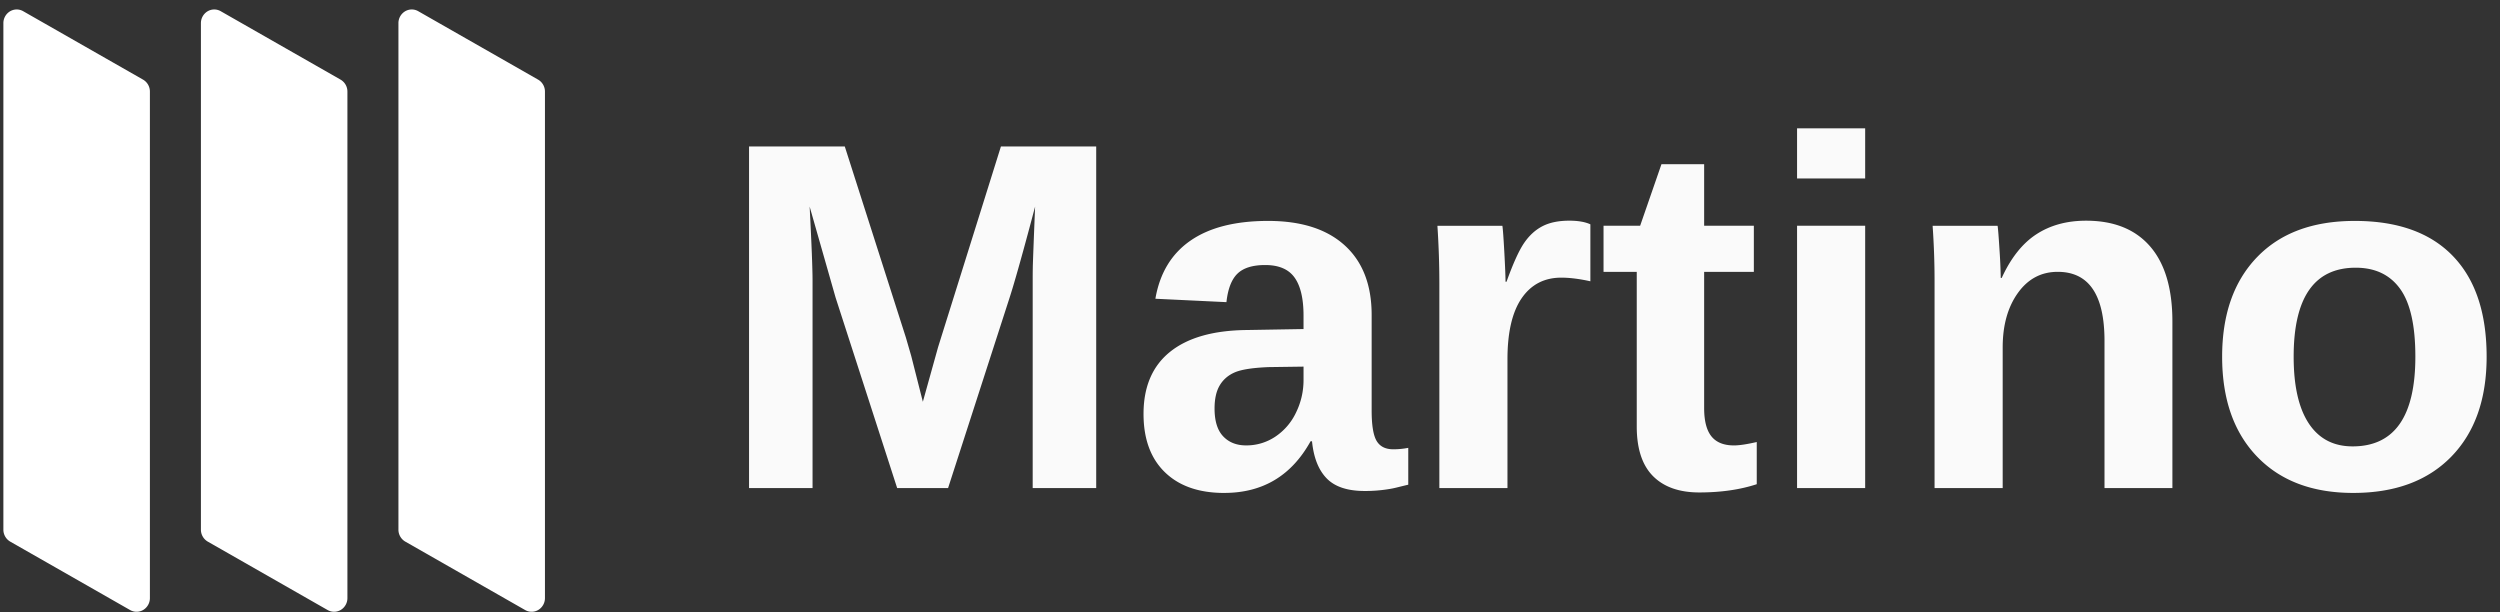 <svg xmlns="http://www.w3.org/2000/svg" width="147" height="36" fill="none"><rect width="100%" height="100%" fill="#333333" stroke="none"/><path fill="#fff" d="M8.814 5.385v29.783a.81.81 0 0 1-.386.693.765.765 0 0 1-.777.01L.602 31.847a.809.809 0 0 1-.403-.704V1.361A.81.81 0 0 1 .585.668a.765.765 0 0 1 .777-.01L8.41 4.681a.809.809 0 0 1 .404.703zm11.614 0v29.783a.81.81 0 0 1-.386.693.765.765 0 0 1-.777.01l-7.048-4.024a.81.81 0 0 1-.403-.704V1.361A.81.81 0 0 1 12.2.668a.765.765 0 0 1 .777-.01l7.048 4.024a.809.809 0 0 1 .403.703zm11.615 0v29.783a.81.81 0 0 1-.386.693.765.765 0 0 1-.777.01l-7.048-4.024a.809.809 0 0 1-.404-.704V1.361a.81.81 0 0 1 .386-.693.765.765 0 0 1 .777-.01l7.049 4.024a.809.809 0 0 1 .403.703z"/><path fill="#FAFAFA" d="M47.778 28.7V16.524c0-.712-.057-2.171-.171-4.376l1.525 5.346 3.621 11.204h2.994l3.62-11.204c.054-.168.113-.358.177-.569l.078-.263c.31-1.05.725-2.554 1.242-4.514-.085 2.09-.13 3.274-.135 3.55-.005.275-.007.55-.007.826V28.7h3.735V8.614h-5.603l-3.692 11.789-.898 3.221-.684-2.694-.314-1.083-3.592-11.233h-5.63v20.085h3.734zm24.208.284c2.262 0 3.954-1.012 5.075-3.036h.086c.095.96.382 1.687.862 2.181s1.224.741 2.231.741a8.576 8.576 0 0 0 1.354-.1c.19-.028.38-.066.57-.114.19-.047.404-.1.642-.156v-2.167a4.49 4.49 0 0 1-.884.085c-.456 0-.781-.164-.976-.491-.195-.328-.293-.925-.293-1.79v-5.616c0-1.768-.527-3.131-1.582-4.091-1.055-.96-2.556-1.44-4.504-1.44-1.93 0-3.453.387-4.57 1.162-1.116.774-1.802 1.912-2.06 3.414l4.178.2c.085-.78.301-1.338.648-1.675.347-.338.891-.507 1.632-.507.799 0 1.374.245 1.725.735.352.49.528 1.238.528 2.245v.784l-3.322.057c-1.976.019-3.485.447-4.526 1.283-1.04.836-1.56 2.053-1.56 3.65 0 1.472.418 2.615 1.254 3.427.836.813 2 1.22 3.492 1.22zm1.283-2.794c-.56 0-1.01-.178-1.347-.534-.337-.357-.506-.9-.506-1.633 0-.57.102-1.026.307-1.368.204-.342.501-.596.89-.763.39-.166 1.05-.268 1.982-.306l2.053-.029v.784c0 .675-.147 1.314-.442 1.918a3.494 3.494 0 0 1-1.219 1.418 3.051 3.051 0 0 1-1.718.513zm15.37 2.51v-7.57c0-1.587.279-2.785.834-3.592.556-.808 1.333-1.212 2.331-1.212.494 0 1.064.071 1.71.214v-3.35c-.313-.143-.726-.214-1.24-.214-.627 0-1.15.107-1.567.32-.419.214-.78.542-1.084.984-.304.442-.65 1.205-1.04 2.288h-.058c0-.285-.023-.862-.07-1.732-.048-.87-.086-1.39-.115-1.56h-3.82a51.876 51.876 0 0 1 .114 3.62v11.803h4.005zm11.28.256c1.263 0 2.39-.162 3.378-.485v-2.48c-.58.133-1.026.2-1.34.2-.599 0-1.041-.179-1.326-.535-.285-.357-.427-.91-.427-1.661v-8.011h2.922v-2.709h-2.922v-3.62h-2.51l-1.254 3.62h-2.152v2.709h1.953v9.094c0 1.302.318 2.274.955 2.916.636.641 1.544.962 2.722.962zm9.753-18.46V7.544h-4.005v2.95h4.005zm0 18.203V13.275h-4.005V28.7h4.005zm8.086 0v-8.268c0-1.302.297-2.369.891-3.2.594-.832 1.376-1.247 2.345-1.247 1.834 0 2.751 1.354 2.751 4.062V28.7h3.992v-9.793c0-1.939-.438-3.412-1.312-4.42-.874-1.007-2.129-1.51-3.763-1.51-1.131 0-2.105.266-2.922.798-.818.532-1.497 1.388-2.039 2.566h-.057a32.5 32.5 0 0 0-.071-1.618c-.048-.784-.086-1.266-.114-1.447h-3.821a46.621 46.621 0 0 1 .114 3.45V28.7h4.006zm20.616.285c2.452 0 4.372-.71 5.759-2.13 1.388-1.422 2.081-3.382 2.081-5.881 0-2.575-.662-4.55-1.988-5.923-1.326-1.373-3.248-2.06-5.766-2.06-2.462 0-4.377.71-5.745 2.131-1.369 1.421-2.053 3.372-2.053 5.852 0 2.49.684 4.448 2.053 5.873 1.368 1.425 3.255 2.138 5.659 2.138zm-.043-2.737c-1.121 0-1.979-.449-2.573-1.347-.594-.898-.891-2.207-.891-3.927 0-3.488 1.217-5.232 3.65-5.232 1.14 0 2.01.414 2.608 1.24.599.827.898 2.158.898 3.992 0 3.516-1.23 5.274-3.692 5.274z"/></svg>
